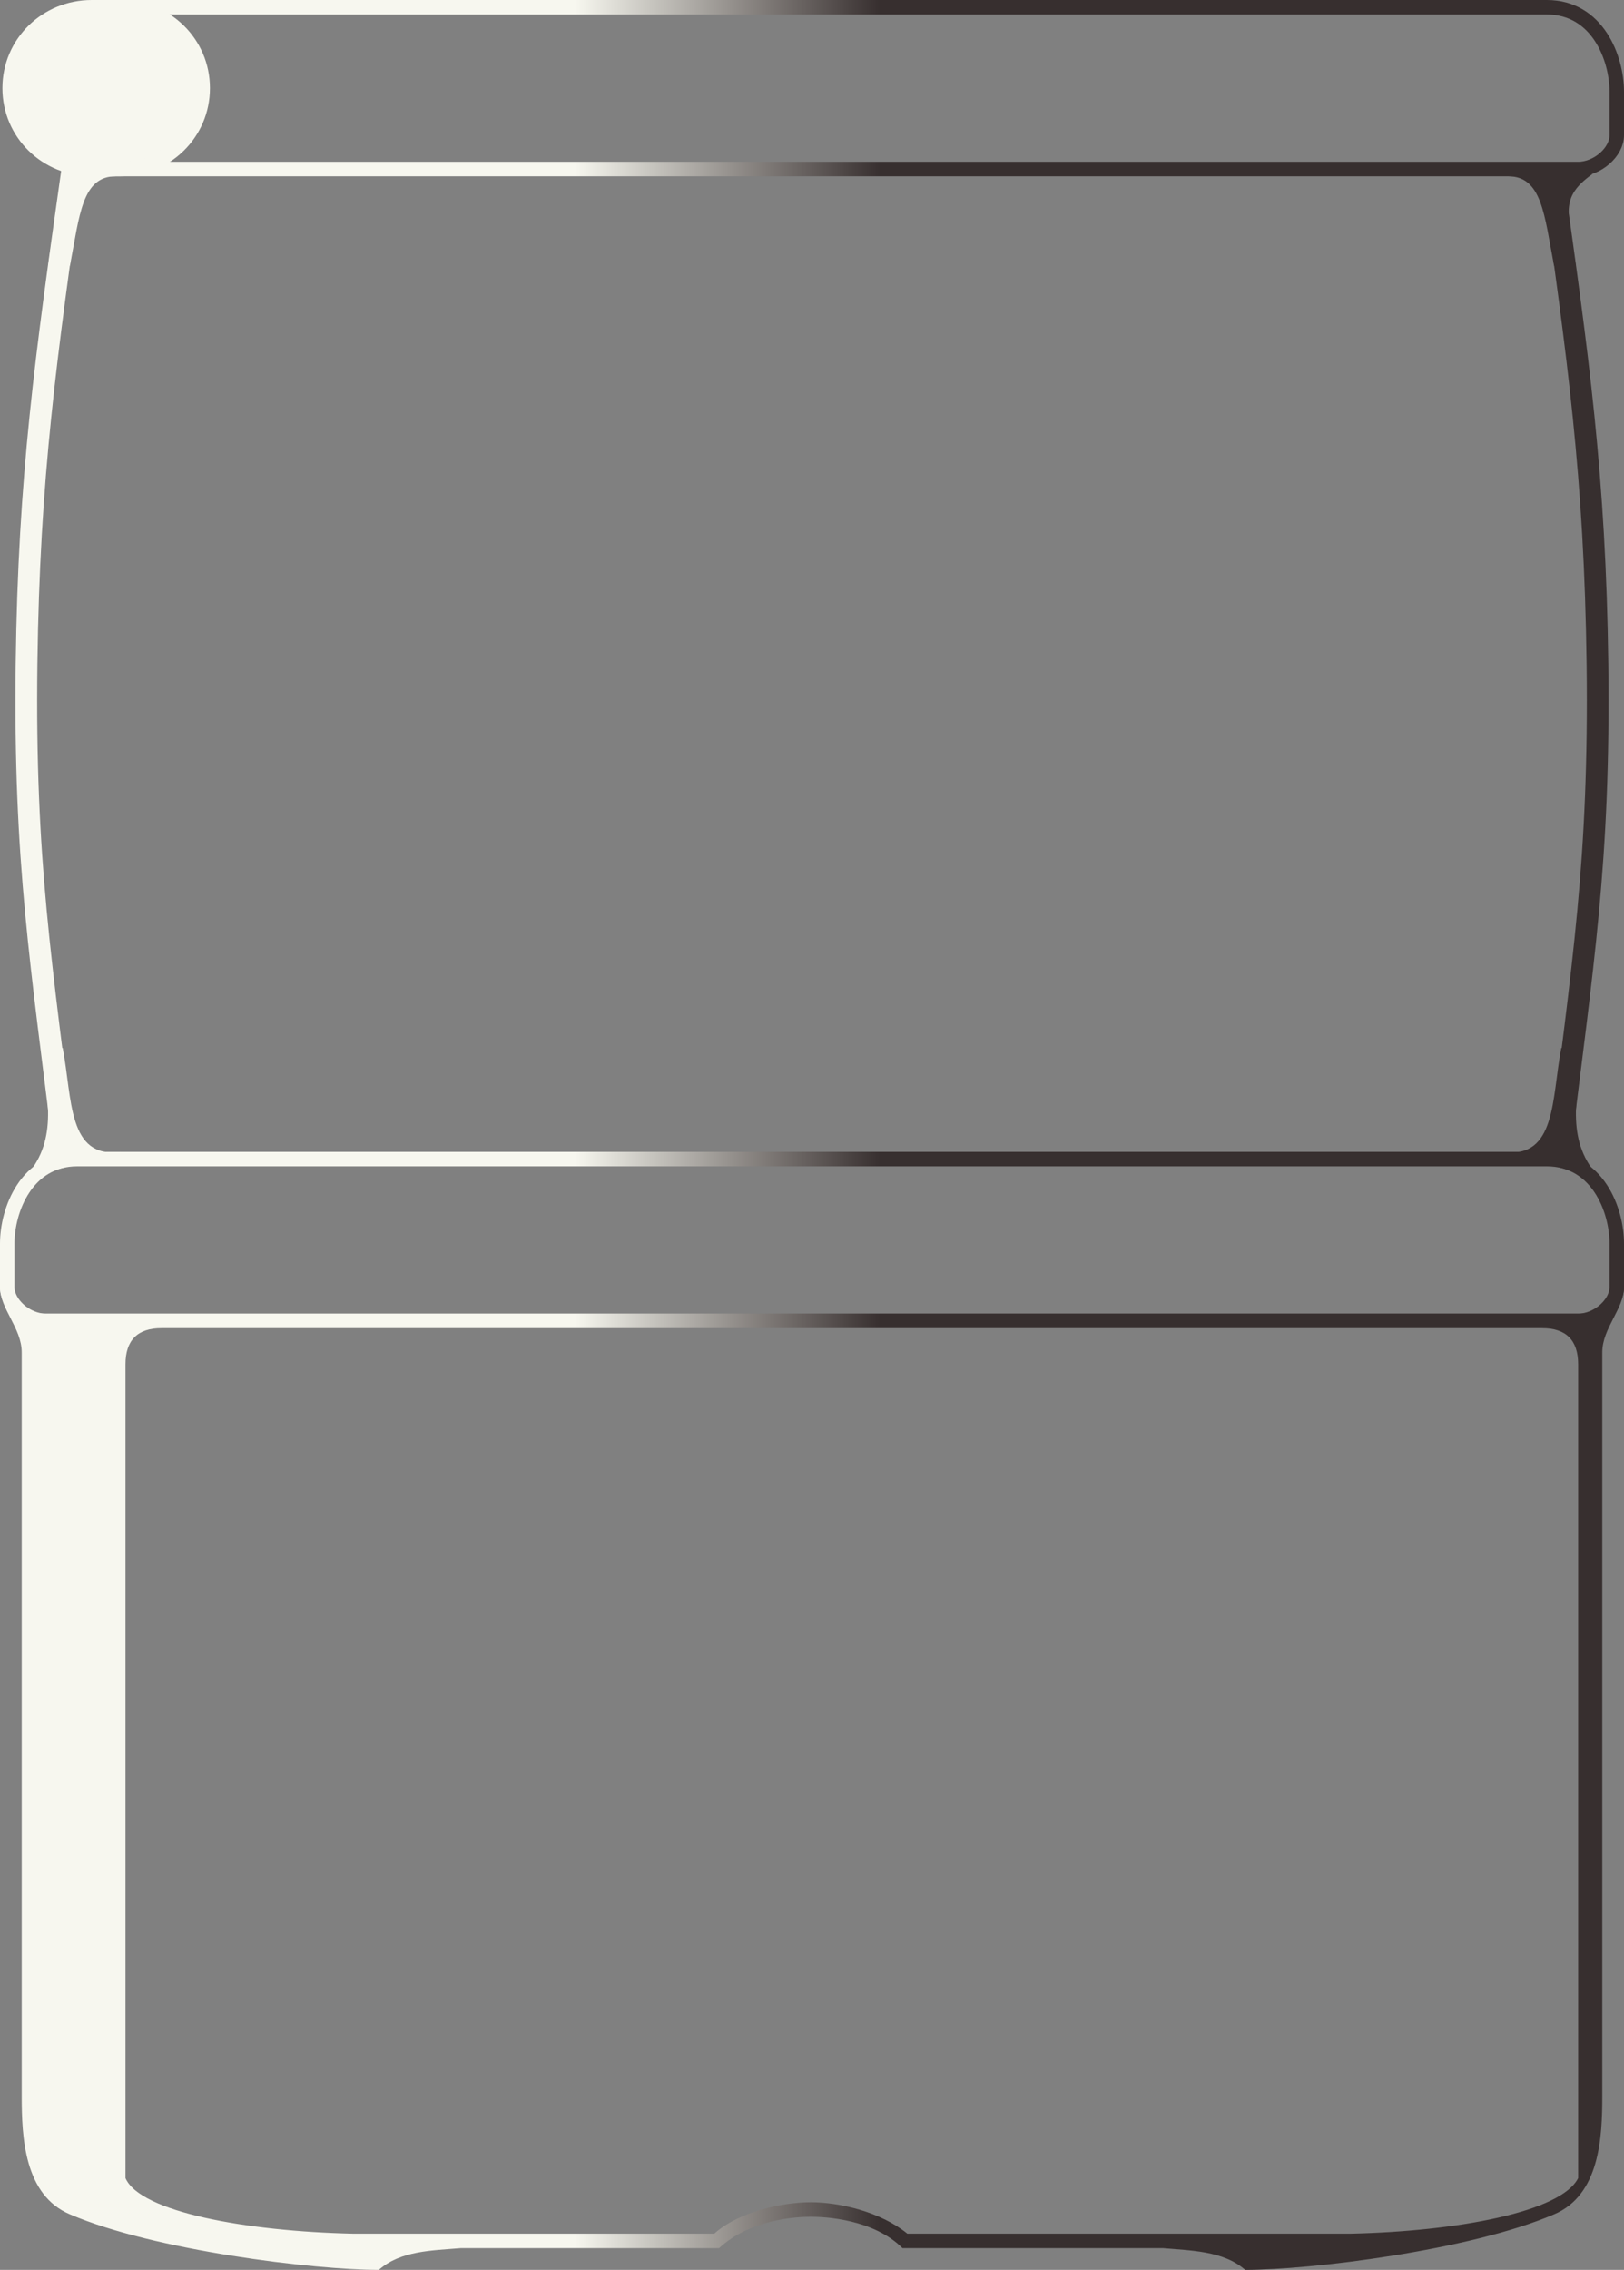 <svg clip-rule="evenodd" fill-rule="evenodd" stroke-miterlimit="1.5" viewBox="0 0 673 940" xmlns="http://www.w3.org/2000/svg"><rect x="0" y="0" width="673" height="940" fill="#808080" stroke="none"/><linearGradient id="planeswalkera" gradientUnits="userSpaceOnUse" x1="20" x2="653" y1="0" y2="0"><stop offset=".4" stop-color="#f7f7ef"/><stop offset=".6" stop-color="#372f2f"/></linearGradient><path d="m409 961c-12-12-32-13-38-13s-25 1-38 13h-107c-12 1-25 1-34 9-27 0-93-8-128-23-19-8-20-32-20-49v-308c0-10-9-18-9-27l14 11h645l14-11c0 9-9 17-9 27v308c0 17-1 41-20 49-35 15-101 23-128 23-9-8-23-8-34-9zm2-6h184c44-1 87-9 94-23v-337c0-10-5-15-15-15h-572c-10 0-15 5-15 15v337c6 14 50 22 94 23h150c10-9 28-13 40-13s29 4 40 13z" fill="url(#planeswalkera)" transform="translate(-35 -30)"/><path d="m24 4c-11 78-18 127-19 205-1 82 6 123 16 205" fill="none" stroke="#f7f7ef" stroke-width="9" transform="translate(6 66)"/><path d="m24 4c-11 78-18 127-19 205-1 82 6 123 16 205" fill="none" stroke="#372f2f" stroke-width="9" transform="matrix(-1 0 0 1 667 66)"/><path d="m84 507c-22 3-20-22-24-43h-9c3 22 7 39-7 54zm-2-404c-14 0-15 16-19 37h-9c3-22 6-39 6-39z" fill="#f7f7ef" transform="translate(-34 -30)"/><path d="m84 507c-22 3-20-22-24-43h-9c3 22 7 39-7 54zm-2-404c-14 0-15 16-19 37h-9c3-22 7-28-7-38z" fill="#372f2f" transform="matrix(-1 0 0 1 707 -30)"/><g stroke-miterlimit="4" stroke-width="6"><path d="m54 577c-8 0-16-7-16-14v-18c0-14 8-35 29-35h609c21 0 29 21 29 35v18c0 7-8 14-16 14zm26-477v-67h596c21 0 29 21 29 35v18c0 7-8 14-16 14z" fill="none" stroke="url(#planeswalkera)" transform="translate(-35 -30)"/><path d="m38 70c-18.765 0-34-14.735-34-33.5s15.235-33.5 34-33.5h12c18.765 0 34 14.735 34 33.5s-15.235 33.5-34 33.5z" fill="#f7f7ef" stroke="#f7f7ef"/></g></svg>